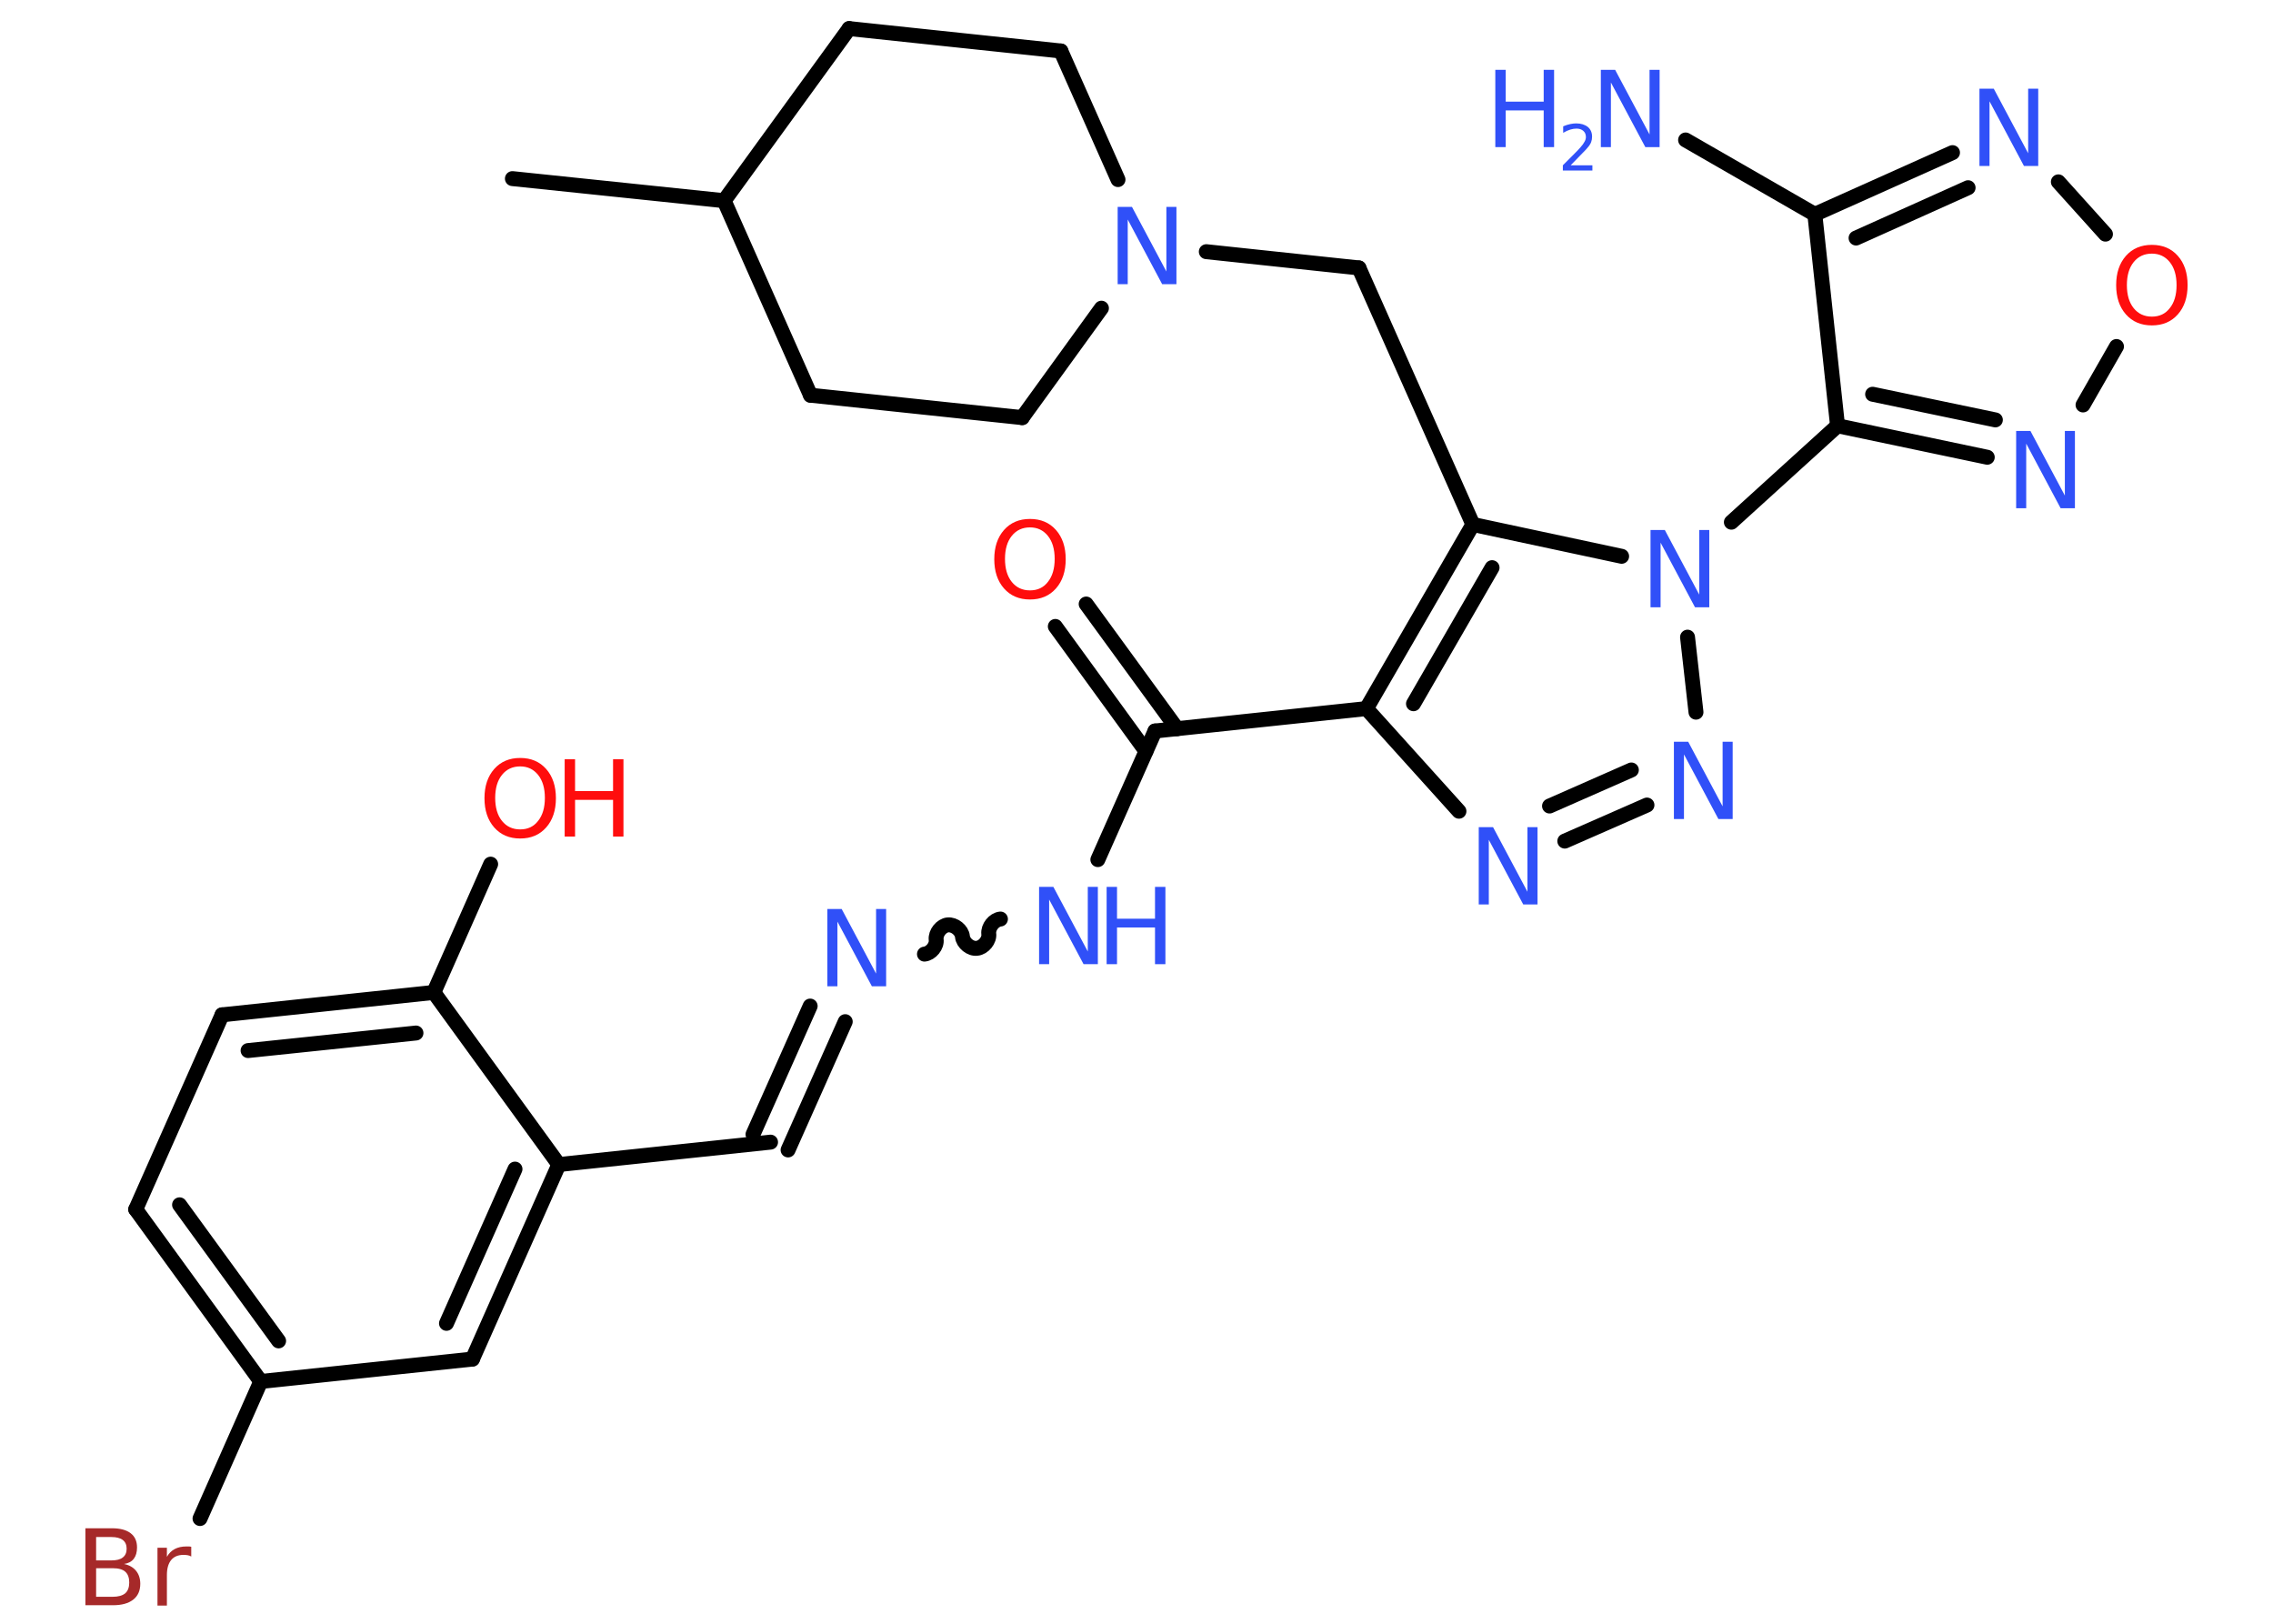 <?xml version='1.0' encoding='UTF-8'?>
<!DOCTYPE svg PUBLIC "-//W3C//DTD SVG 1.1//EN" "http://www.w3.org/Graphics/SVG/1.1/DTD/svg11.dtd">
<svg version='1.2' xmlns='http://www.w3.org/2000/svg' xmlns:xlink='http://www.w3.org/1999/xlink' width='70.0mm' height='50.0mm' viewBox='0 0 70.0 50.0'>
  <desc>Generated by the Chemistry Development Kit (http://github.com/cdk)</desc>
  <g stroke-linecap='round' stroke-linejoin='round' stroke='#000000' stroke-width='.46' fill='#3050F8'>
    <rect x='.0' y='.0' width='70.0' height='50.0' fill='#FFFFFF' stroke='none'/>
    <g id='mol1' class='mol'>
      <line id='mol1bnd1' class='bond' x1='15.78' y1='5.5' x2='22.3' y2='6.18'/>
      <line id='mol1bnd2' class='bond' x1='22.3' y1='6.18' x2='26.15' y2='.88'/>
      <line id='mol1bnd3' class='bond' x1='26.15' y1='.88' x2='32.67' y2='1.57'/>
      <line id='mol1bnd4' class='bond' x1='32.67' y1='1.57' x2='34.43' y2='5.53'/>
      <line id='mol1bnd5' class='bond' x1='37.15' y1='7.75' x2='41.85' y2='8.25'/>
      <line id='mol1bnd6' class='bond' x1='41.85' y1='8.25' x2='45.36' y2='16.15'/>
      <g id='mol1bnd7' class='bond'>
        <line x1='45.36' y1='16.15' x2='42.08' y2='21.82'/>
        <line x1='45.95' y1='17.48' x2='43.53' y2='21.67'/>
      </g>
      <line id='mol1bnd8' class='bond' x1='42.08' y1='21.82' x2='35.57' y2='22.51'/>
      <g id='mol1bnd9' class='bond'>
        <line x1='35.29' y1='23.13' x2='32.5' y2='19.29'/>
        <line x1='36.25' y1='22.44' x2='33.45' y2='18.6'/>
      </g>
      <line id='mol1bnd10' class='bond' x1='35.57' y1='22.51' x2='33.81' y2='26.47'/>
      <path id='mol1bnd11' class='bond' d='M28.47 29.38c.2 -.02 .39 -.25 .36 -.45c-.02 -.2 .16 -.43 .36 -.45c.2 -.02 .43 .16 .45 .36c.02 .2 .25 .39 .45 .36c.2 -.02 .39 -.25 .36 -.45c-.02 -.2 .16 -.43 .36 -.45' fill='none' stroke='#000000' stroke-width='.46'/>
      <g id='mol1bnd12' class='bond'>
        <line x1='26.03' y1='31.46' x2='24.27' y2='35.41'/>
        <line x1='24.95' y1='30.98' x2='23.19' y2='34.93'/>
      </g>
      <line id='mol1bnd13' class='bond' x1='23.73' y1='35.17' x2='17.21' y2='35.86'/>
      <g id='mol1bnd14' class='bond'>
        <line x1='14.55' y1='41.85' x2='17.21' y2='35.86'/>
        <line x1='13.75' y1='40.75' x2='15.86' y2='36.0'/>
      </g>
      <line id='mol1bnd15' class='bond' x1='14.55' y1='41.85' x2='8.03' y2='42.54'/>
      <line id='mol1bnd16' class='bond' x1='8.03' y1='42.54' x2='6.16' y2='46.76'/>
      <g id='mol1bnd17' class='bond'>
        <line x1='4.18' y1='37.24' x2='8.03' y2='42.54'/>
        <line x1='5.53' y1='37.1' x2='8.58' y2='41.29'/>
      </g>
      <line id='mol1bnd18' class='bond' x1='4.18' y1='37.24' x2='6.84' y2='31.25'/>
      <g id='mol1bnd19' class='bond'>
        <line x1='13.36' y1='30.56' x2='6.84' y2='31.25'/>
        <line x1='12.81' y1='31.81' x2='7.64' y2='32.35'/>
      </g>
      <line id='mol1bnd20' class='bond' x1='17.21' y1='35.86' x2='13.36' y2='30.56'/>
      <line id='mol1bnd21' class='bond' x1='13.36' y1='30.56' x2='15.11' y2='26.61'/>
      <line id='mol1bnd22' class='bond' x1='42.08' y1='21.82' x2='44.93' y2='24.98'/>
      <g id='mol1bnd23' class='bond'>
        <line x1='48.19' y1='25.9' x2='50.72' y2='24.79'/>
        <line x1='47.72' y1='24.82' x2='50.24' y2='23.71'/>
      </g>
      <line id='mol1bnd24' class='bond' x1='52.23' y1='21.93' x2='51.97' y2='19.62'/>
      <line id='mol1bnd25' class='bond' x1='45.36' y1='16.15' x2='49.94' y2='17.13'/>
      <line id='mol1bnd26' class='bond' x1='53.32' y1='16.08' x2='56.59' y2='13.11'/>
      <g id='mol1bnd27' class='bond'>
        <line x1='56.59' y1='13.11' x2='61.2' y2='14.08'/>
        <line x1='57.67' y1='12.14' x2='61.45' y2='12.93'/>
      </g>
      <line id='mol1bnd28' class='bond' x1='64.15' y1='12.47' x2='65.18' y2='10.67'/>
      <line id='mol1bnd29' class='bond' x1='64.84' y1='7.21' x2='63.39' y2='5.6'/>
      <g id='mol1bnd30' class='bond'>
        <line x1='60.13' y1='4.7' x2='55.89' y2='6.6'/>
        <line x1='60.61' y1='5.78' x2='57.16' y2='7.33'/>
      </g>
      <line id='mol1bnd31' class='bond' x1='56.59' y1='13.11' x2='55.89' y2='6.6'/>
      <line id='mol1bnd32' class='bond' x1='55.89' y1='6.6' x2='51.91' y2='4.31'/>
      <line id='mol1bnd33' class='bond' x1='33.92' y1='9.49' x2='31.48' y2='12.86'/>
      <line id='mol1bnd34' class='bond' x1='31.48' y1='12.86' x2='24.96' y2='12.17'/>
      <line id='mol1bnd35' class='bond' x1='22.3' y1='6.18' x2='24.96' y2='12.17'/>
      <path id='mol1atm5' class='atom' d='M34.43 6.37h.43l1.06 1.99v-1.99h.31v2.38h-.44l-1.06 -1.99v1.99h-.31v-2.38z' stroke='none'/>
      <path id='mol1atm10' class='atom' d='M31.72 16.24q-.35 .0 -.56 .26q-.21 .26 -.21 .71q.0 .45 .21 .71q.21 .26 .56 .26q.35 .0 .55 -.26q.21 -.26 .21 -.71q.0 -.45 -.21 -.71q-.21 -.26 -.55 -.26zM31.72 15.98q.5 .0 .8 .34q.3 .34 .3 .9q.0 .56 -.3 .9q-.3 .34 -.8 .34q-.5 .0 -.8 -.34q-.3 -.34 -.3 -.9q.0 -.56 .3 -.9q.3 -.34 .8 -.34z' stroke='none' fill='#FF0D0D'/>
      <g id='mol1atm11' class='atom'>
        <path d='M32.01 27.31h.43l1.06 1.99v-1.99h.31v2.38h-.44l-1.06 -1.99v1.99h-.31v-2.38z' stroke='none'/>
        <path d='M34.08 27.31h.32v.98h1.17v-.98h.32v2.38h-.32v-1.13h-1.17v1.13h-.32v-2.38z' stroke='none'/>
      </g>
      <path id='mol1atm12' class='atom' d='M25.49 27.99h.43l1.06 1.99v-1.99h.31v2.38h-.44l-1.06 -1.99v1.99h-.31v-2.38z' stroke='none'/>
      <path id='mol1atm17' class='atom' d='M2.96 48.3v.87h.51q.26 .0 .39 -.11q.12 -.11 .12 -.33q.0 -.22 -.12 -.33q-.12 -.11 -.39 -.11h-.51zM2.96 47.33v.72h.47q.24 .0 .35 -.09q.12 -.09 .12 -.27q.0 -.18 -.12 -.27q-.12 -.09 -.35 -.09h-.47zM2.63 47.06h.82q.37 .0 .57 .15q.2 .15 .2 .44q.0 .22 -.1 .35q-.1 .13 -.3 .16q.24 .05 .37 .21q.13 .16 .13 .4q.0 .32 -.22 .49q-.22 .17 -.62 .17h-.85v-2.38zM5.89 47.93q-.05 -.03 -.11 -.04q-.06 -.01 -.13 -.01q-.25 .0 -.38 .16q-.13 .16 -.13 .46v.94h-.29v-1.78h.29v.28q.09 -.16 .24 -.24q.15 -.08 .36 -.08q.03 .0 .07 .0q.04 .0 .08 .01v.3z' stroke='none' fill='#A62929'/>
      <g id='mol1atm21' class='atom'>
        <path d='M16.02 23.6q-.35 .0 -.56 .26q-.21 .26 -.21 .71q.0 .45 .21 .71q.21 .26 .56 .26q.35 .0 .55 -.26q.21 -.26 .21 -.71q.0 -.45 -.21 -.71q-.21 -.26 -.55 -.26zM16.02 23.34q.5 .0 .8 .34q.3 .34 .3 .9q.0 .56 -.3 .9q-.3 .34 -.8 .34q-.5 .0 -.8 -.34q-.3 -.34 -.3 -.9q.0 -.56 .3 -.9q.3 -.34 .8 -.34z' stroke='none' fill='#FF0D0D'/>
        <path d='M17.39 23.38h.32v.98h1.17v-.98h.32v2.38h-.32v-1.13h-1.17v1.13h-.32v-2.38z' stroke='none' fill='#FF0D0D'/>
      </g>
      <path id='mol1atm22' class='atom' d='M45.55 25.47h.43l1.06 1.99v-1.99h.31v2.38h-.44l-1.06 -1.99v1.99h-.31v-2.38z' stroke='none'/>
      <path id='mol1atm23' class='atom' d='M51.56 22.84h.43l1.06 1.99v-1.99h.31v2.38h-.44l-1.06 -1.99v1.99h-.31v-2.38z' stroke='none'/>
      <path id='mol1atm24' class='atom' d='M50.84 16.32h.43l1.06 1.99v-1.99h.31v2.38h-.44l-1.06 -1.99v1.99h-.31v-2.38z' stroke='none'/>
      <path id='mol1atm26' class='atom' d='M62.1 13.27h.43l1.06 1.99v-1.99h.31v2.38h-.44l-1.06 -1.99v1.99h-.31v-2.38z' stroke='none'/>
      <path id='mol1atm27' class='atom' d='M66.27 7.81q-.35 .0 -.56 .26q-.21 .26 -.21 .71q.0 .45 .21 .71q.21 .26 .56 .26q.35 .0 .55 -.26q.21 -.26 .21 -.71q.0 -.45 -.21 -.71q-.21 -.26 -.55 -.26zM66.27 7.54q.5 .0 .8 .34q.3 .34 .3 .9q.0 .56 -.3 .9q-.3 .34 -.8 .34q-.5 .0 -.8 -.34q-.3 -.34 -.3 -.9q.0 -.56 .3 -.9q.3 -.34 .8 -.34z' stroke='none' fill='#FF0D0D'/>
      <path id='mol1atm28' class='atom' d='M60.97 2.73h.43l1.06 1.99v-1.99h.31v2.38h-.44l-1.06 -1.99v1.99h-.31v-2.38z' stroke='none'/>
      <g id='mol1atm30' class='atom'>
        <path d='M49.31 2.15h.43l1.06 1.99v-1.99h.31v2.38h-.44l-1.06 -1.99v1.99h-.31v-2.38z' stroke='none'/>
        <path d='M46.05 2.15h.32v.98h1.17v-.98h.32v2.38h-.32v-1.13h-1.17v1.13h-.32v-2.38z' stroke='none'/>
        <path d='M48.37 5.09h.67v.16h-.91v-.16q.11 -.11 .3 -.3q.19 -.19 .24 -.25q.09 -.1 .13 -.18q.04 -.07 .04 -.14q.0 -.12 -.08 -.19q-.08 -.07 -.21 -.07q-.09 .0 -.19 .03q-.1 .03 -.22 .1v-.2q.12 -.05 .22 -.07q.1 -.02 .18 -.02q.22 .0 .36 .11q.13 .11 .13 .3q.0 .09 -.03 .17q-.03 .08 -.12 .18q-.02 .03 -.15 .16q-.13 .13 -.36 .37z' stroke='none'/>
      </g>
    </g>
  </g>
</svg>
